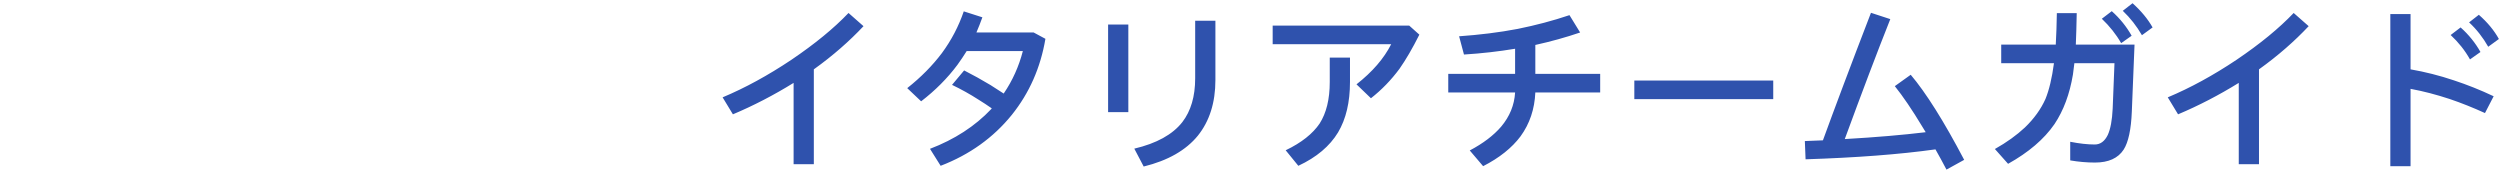 <?xml version="1.0" encoding="UTF-8"?>
<svg width="775px" height="53px" viewBox="0 0 775 53" version="1.1" xmlns="http://www.w3.org/2000/svg" xmlns:xlink="http://www.w3.org/1999/xlink">
    <!-- Generator: Sketch 57.1 (83088) - https://sketch.com -->
    <title>Top-Type</title>
    <desc>Created with Sketch.</desc>
    <g id="Top-Type" stroke="none" stroke-width="1" fill="none" fill-rule="evenodd">
        <g id="Group-B" fill="#2F52AD" fill-rule="nonzero">
            <path d="M263.04,4.024 L267.688,8.112 C263.32,12.76 258.224,17.24 252.288,21.496 L252.288,50.896 L246.016,50.896 L246.016,25.696 C239.856,29.504 233.584,32.752 227.2,35.44 L224.008,30.176 C230.952,27.264 238.064,23.4 245.344,18.528 C252.624,13.6 258.504,8.784 263.04,4.024 Z M298.768,3.52 L304.536,5.368 C303.976,6.936 303.36,8.504 302.688,10.072 L320.44,10.072 L324.08,12.032 C322.568,20.992 319.096,28.832 313.664,35.608 C307.952,42.664 300.616,47.928 291.6,51.4 L288.296,46.136 C295.912,43.224 302.24,39.136 307.28,33.816 C307.336,33.704 307.392,33.648 307.448,33.592 C306.104,32.64 304.704,31.744 303.36,30.904 C300.672,29.168 297.928,27.656 295.128,26.312 L298.88,21.832 C301.624,23.232 304.368,24.744 307.056,26.368 C308.4,27.208 309.8,28.104 311.144,29 C313.888,24.968 315.848,20.6 317.08,15.84 L299.664,15.84 C298.768,17.296 297.816,18.696 296.808,20.096 C293.672,24.296 289.92,28.048 285.552,31.408 L281.24,27.32 C285.496,23.96 289.08,20.32 291.992,16.456 C294.96,12.424 297.2,8.112 298.768,3.52 Z M370.504,6.432 L376.776,6.432 L376.776,24.8 C376.776,31.856 374.928,37.568 371.344,42.048 C367.648,46.584 362.048,49.776 354.544,51.624 L351.632,46.08 C358.52,44.456 363.504,41.712 366.528,37.848 C369.16,34.432 370.504,29.896 370.504,24.296 L370.504,6.432 Z M343.512,7.608 L349.784,7.608 L349.784,34.768 L343.512,34.768 L343.512,7.608 Z M394.528,7.944 L436.864,7.944 L440,10.744 C437.872,15 435.8,18.528 433.84,21.328 C431.264,24.8 428.352,27.824 424.992,30.456 L420.512,26.144 C425.44,22.28 429.024,18.136 431.264,13.712 L394.528,13.712 L394.528,7.944 Z M412.224,17.856 L418.496,17.856 L418.496,25.416 C418.496,31.688 417.264,36.896 414.8,41.04 C412.224,45.296 408.136,48.768 402.48,51.4 L398.56,46.584 C403.488,44.232 406.96,41.432 409.088,38.296 C411.16,35.048 412.224,30.792 412.224,25.416 L412.224,17.856 Z M486.536,4.696 L489.84,10.072 C485.416,11.584 480.768,12.872 475.952,13.936 L475.952,22.896 L496.056,22.896 L496.056,28.664 L475.952,28.664 C475.728,33.816 474.216,38.352 471.36,42.272 C468.672,45.856 464.808,48.936 459.768,51.512 L455.624,46.64 C459.768,44.456 463.016,41.992 465.368,39.248 C468,36.112 469.456,32.584 469.68,28.664 L448.96,28.664 L448.96,22.896 L469.68,22.896 L469.68,15.112 C464.64,15.952 459.32,16.568 453.832,16.904 L452.32,11.248 C458.592,10.8 464.696,10.072 470.52,8.952 C476.064,7.832 481.384,6.432 486.536,4.696 Z M506.64,24.968 L549.704,24.968 L549.704,30.736 L506.64,30.736 L506.64,24.968 Z M592.32,23.176 C597.024,28.72 602.568,37.512 608.896,49.552 L603.408,52.576 C602.232,50.336 601.112,48.264 599.992,46.304 C588.792,47.872 575.352,48.88 559.728,49.384 L559.504,43.728 L565.104,43.504 C568.576,33.984 573.504,20.824 580,3.968 L585.992,5.928 C581.848,16.344 577.144,28.776 571.88,43.112 C581.624,42.552 590.024,41.824 596.968,40.984 C596.576,40.368 596.24,39.808 595.904,39.248 C592.768,34.04 589.912,29.84 587.392,26.704 L592.32,23.176 Z M661.088,1 C663.776,3.408 665.848,5.928 667.304,8.504 L664,10.912 C662.376,8.112 660.416,5.592 658.064,3.352 L661.088,1 Z M654.648,3.464 C657.168,5.704 659.24,8.28 660.808,11.08 L657.56,13.376 C655.992,10.632 653.976,8.112 651.568,5.816 L654.648,3.464 Z M620.376,13.824 L637.288,13.824 C637.456,10.856 637.568,7.608 637.624,4.08 L643.784,4.08 C643.728,7.72 643.616,10.968 643.504,13.824 L661.704,13.824 L660.864,34.6 C660.64,40.144 659.8,44.064 658.344,46.36 C656.608,49.048 653.64,50.392 649.44,50.392 C646.92,50.392 644.344,50.168 641.768,49.72 L641.768,43.952 C644.624,44.512 647.144,44.792 649.384,44.792 C651.12,44.792 652.464,43.784 653.416,41.824 C654.256,39.976 654.76,37.288 654.928,33.704 L655.488,19.592 L643.056,19.592 C642.888,20.88 642.72,22.056 642.608,23.12 C641.6,29.168 639.696,34.264 636.896,38.464 C633.648,43.168 628.832,47.256 622.504,50.784 L618.416,46.192 C622.112,44.12 625.192,41.88 627.712,39.528 C630.568,36.784 632.696,33.816 634.096,30.68 C635.216,27.936 636.112,24.24 636.728,19.592 L620.376,19.592 L620.376,13.824 Z M711.04,4.024 L715.688,8.112 C711.32,12.76 706.224,17.24 700.288,21.496 L700.288,50.896 L694.016,50.896 L694.016,25.696 C687.856,29.504 681.584,32.752 675.2,35.44 L672.008,30.176 C678.952,27.264 686.064,23.4 693.344,18.528 C700.624,13.6 706.504,8.784 711.04,4.024 Z M768.44,4.584 C771.128,6.936 773.2,9.456 774.656,12.088 L771.352,14.496 C769.728,11.64 767.768,9.12 765.416,6.936 L768.44,4.584 Z M762.784,8.504 C765.304,10.744 767.376,13.32 768.944,16.12 L765.696,18.416 C764.128,15.616 762.112,13.096 759.704,10.856 L762.784,8.504 Z M741,4.36 L747.272,4.36 L747.272,21.496 C751.752,22.28 756.232,23.4 760.712,24.912 C764.8,26.256 768.888,27.88 773.032,29.84 L770.344,35.048 C766.648,33.368 763.008,31.912 759.368,30.68 C755.28,29.336 751.248,28.272 747.272,27.544 L747.272,51.512 L741,51.512 L741,4.36 Z" id="italy"></path>
        </g>
        <g id="Group-D" transform="translate(56, 0)"></g>
    </g>
</svg>